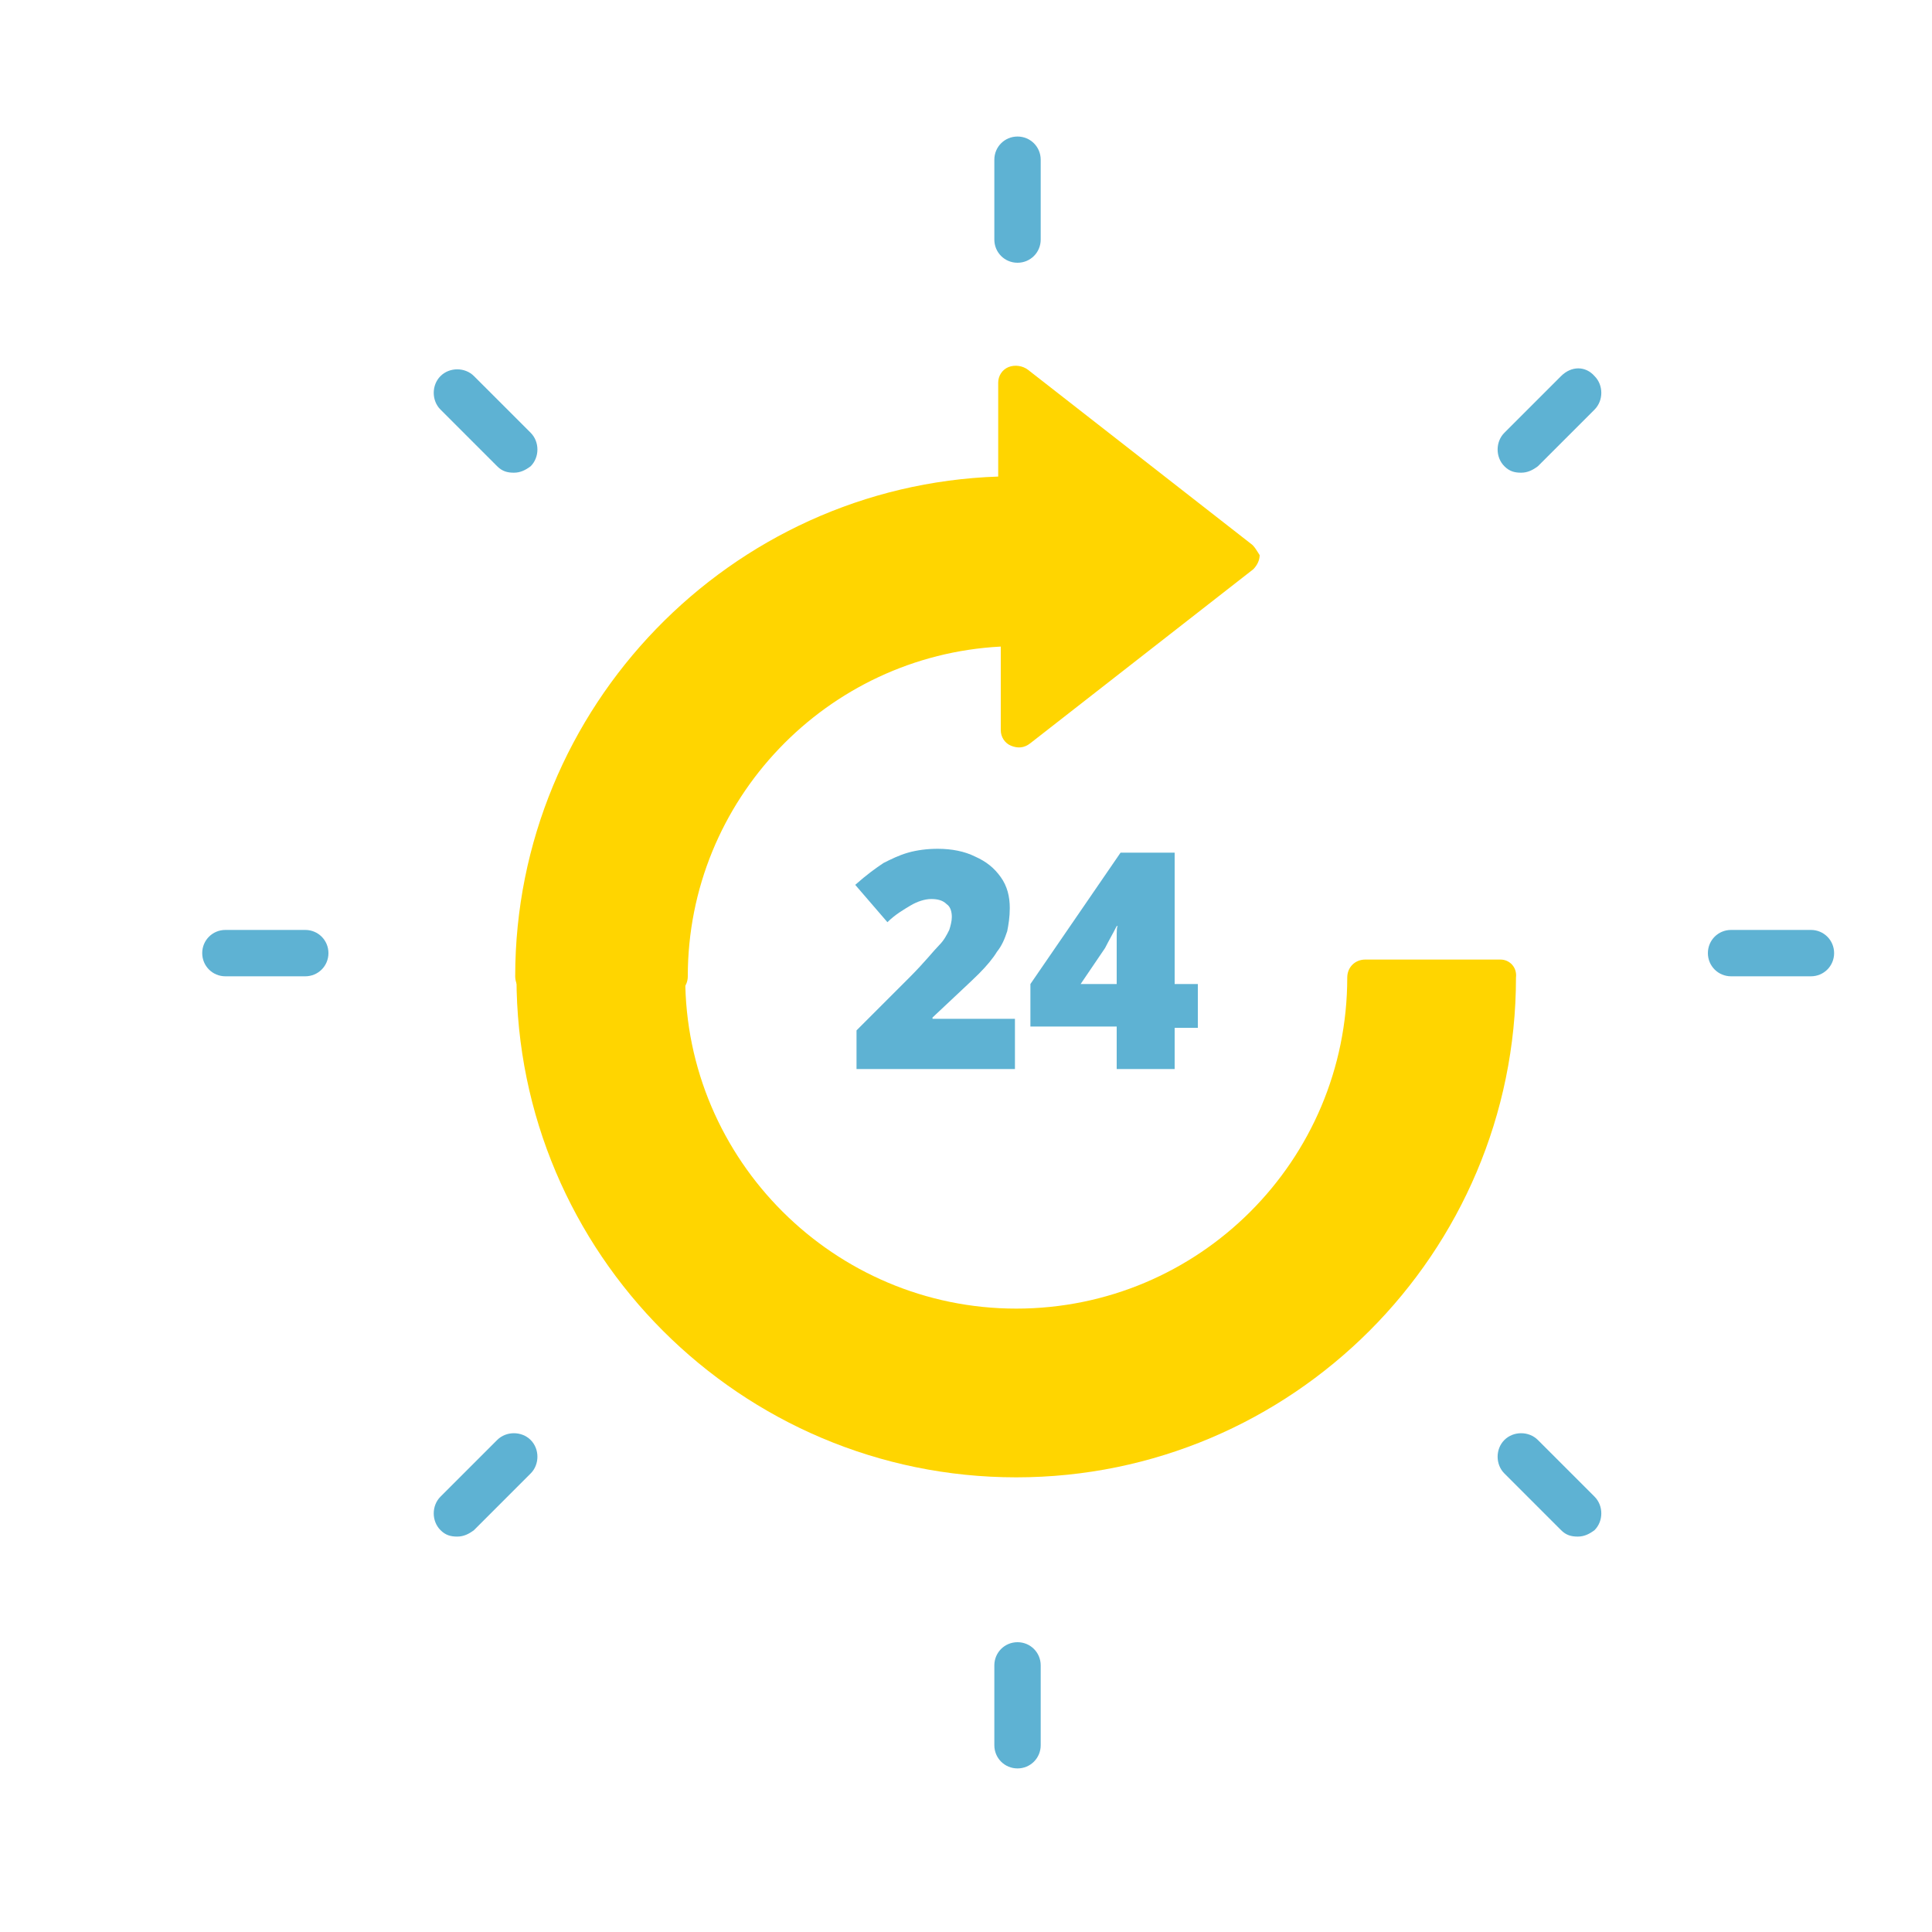 <?xml version="1.0" encoding="utf-8"?>
<!-- Generator: Adobe Illustrator 18.0.0, SVG Export Plug-In . SVG Version: 6.00 Build 0)  -->
<!DOCTYPE svg PUBLIC "-//W3C//DTD SVG 1.1//EN" "http://www.w3.org/Graphics/SVG/1.1/DTD/svg11.dtd">
<svg version="1.1" id="Capa_1" xmlns="http://www.w3.org/2000/svg" xmlns:xlink="http://www.w3.org/1999/xlink" x="0px" y="0px"
	 viewBox="0 0 150 150" enable-background="new 0 0 150 150" xml:space="preserve">
<g>
	<path fill="#FFD500" d="M97.1,42.2L79.8,28.7c-0.4-0.3-1-0.4-1.5-0.2c-0.5,0.2-0.8,0.7-0.8,1.2V37c-20.8,0.7-37.5,17.9-37.5,38.8
		c0,0.8,0.6,1.4,1.4,1.4H52c0.8,0,1.4-0.6,1.4-1.4c0-13.7,10.8-24.9,24.3-25.6v6.5c0,0.5,0.3,1,0.8,1.2s1,0.2,1.5-0.2l17.3-13.5
		c0.3-0.3,0.5-0.7,0.5-1.1C97.6,42.8,97.4,42.4,97.1,42.2z"/>
	<path fill="#FFD500" d="M116.5,74.5H106c-0.8,0-1.4,0.6-1.4,1.4c0,14.2-11.5,25.7-25.7,25.7c-14.1,0-25.7-11.5-25.7-25.7
		c0-0.8-0.6-1.4-1.4-1.4H41.5c-0.8,0-1.4,0.6-1.4,1.4c0,21.4,17.4,38.8,38.8,38.8c21.4,0,38.8-17.4,38.8-38.8
		C117.8,75.1,117.2,74.5,116.5,74.5z"/>
	<g>
		<path fill="#5EB2D3" d="M78.7,83H66.5v-3l4.1-4.1c1.2-1.2,1.9-2.1,2.3-2.5c0.4-0.4,0.6-0.8,0.8-1.2c0.1-0.3,0.2-0.7,0.2-1
			c0-0.4-0.1-0.8-0.4-1c-0.3-0.3-0.7-0.4-1.2-0.4c-0.5,0-1.1,0.2-1.6,0.5c-0.5,0.3-1.2,0.7-1.8,1.3l-2.5-2.9
			c0.9-0.8,1.6-1.3,2.2-1.7c0.6-0.3,1.2-0.6,1.9-0.8c0.7-0.2,1.5-0.3,2.3-0.3c1.1,0,2.1,0.2,2.9,0.6c0.9,0.4,1.5,0.9,2,1.6
			c0.5,0.7,0.7,1.5,0.7,2.4c0,0.7-0.1,1.3-0.2,1.8c-0.2,0.6-0.4,1.1-0.8,1.6c-0.3,0.5-0.8,1.1-1.4,1.7c-0.6,0.6-1.8,1.7-3.6,3.4v0.1
			h6.4V83z"/>
		<path fill="#5EB2D3" d="M93,79.8h-1.8V83h-4.5v-3.3H80v-3.3l7-10.2h4.2v10.2H93V79.8z M86.7,76.4v-2c0-0.4,0-0.9,0-1.5
			c0-0.6,0-1,0.1-1h-0.1c-0.3,0.6-0.6,1.1-0.9,1.7l-1.9,2.8H86.7z"/>
	</g>
	<g>
		<path fill="#5EB2D3" d="M23.7,72.2h-6.2c-1,0-1.8,0.8-1.8,1.8c0,1,0.8,1.8,1.8,1.8h6.2c1,0,1.8-0.8,1.8-1.8
			C25.5,73,24.7,72.2,23.7,72.2z"/>
		<path fill="#5EB2D3" d="M140.6,72.2h-6.2c-1,0-1.8,0.8-1.8,1.8c0,1,0.8,1.8,1.8,1.8h6.2c1,0,1.8-0.8,1.8-1.8
			C142.4,73,141.6,72.2,140.6,72.2z"/>
		<path fill="#5EB2D3" d="M79,10.6c-1,0-1.8,0.8-1.8,1.8v6.2c0,1,0.8,1.8,1.8,1.8c1,0,1.8-0.8,1.8-1.8v-6.2
			C80.8,11.4,80,10.6,79,10.6z"/>
		<path fill="#5EB2D3" d="M79,127.5c-1,0-1.8,0.8-1.8,1.8v6.2c0,1,0.8,1.8,1.8,1.8c1,0,1.8-0.8,1.8-1.8v-6.2
			C80.8,128.3,80,127.5,79,127.5z"/>
		<path fill="#5EB2D3" d="M36.8,29.2c-0.7-0.7-1.9-0.7-2.6,0c-0.7,0.7-0.7,1.9,0,2.6l4.4,4.4c0.4,0.4,0.8,0.5,1.3,0.5
			c0.5,0,0.9-0.2,1.3-0.5c0.7-0.7,0.7-1.9,0-2.6L36.8,29.2z"/>
		<path fill="#5EB2D3" d="M119.4,111.8c-0.7-0.7-1.9-0.7-2.6,0c-0.7,0.7-0.7,1.9,0,2.6l4.4,4.4c0.4,0.4,0.8,0.5,1.3,0.5
			c0.5,0,0.9-0.2,1.3-0.5c0.7-0.7,0.7-1.9,0-2.6L119.4,111.8z"/>
		<path fill="#5EB2D3" d="M121.2,29.2l-4.4,4.4c-0.7,0.7-0.7,1.9,0,2.6c0.4,0.4,0.8,0.5,1.3,0.5c0.5,0,0.9-0.2,1.3-0.5l4.4-4.4
			c0.7-0.7,0.7-1.9,0-2.6C123.1,28.4,122,28.4,121.2,29.2z"/>
		<path fill="#5EB2D3" d="M38.6,111.8l-4.4,4.4c-0.7,0.7-0.7,1.9,0,2.6c0.4,0.4,0.8,0.5,1.3,0.5s0.9-0.2,1.3-0.5l4.4-4.4
			c0.7-0.7,0.7-1.9,0-2.6C40.5,111.1,39.3,111.1,38.6,111.8z"/>
	</g>
</g>
</svg>
